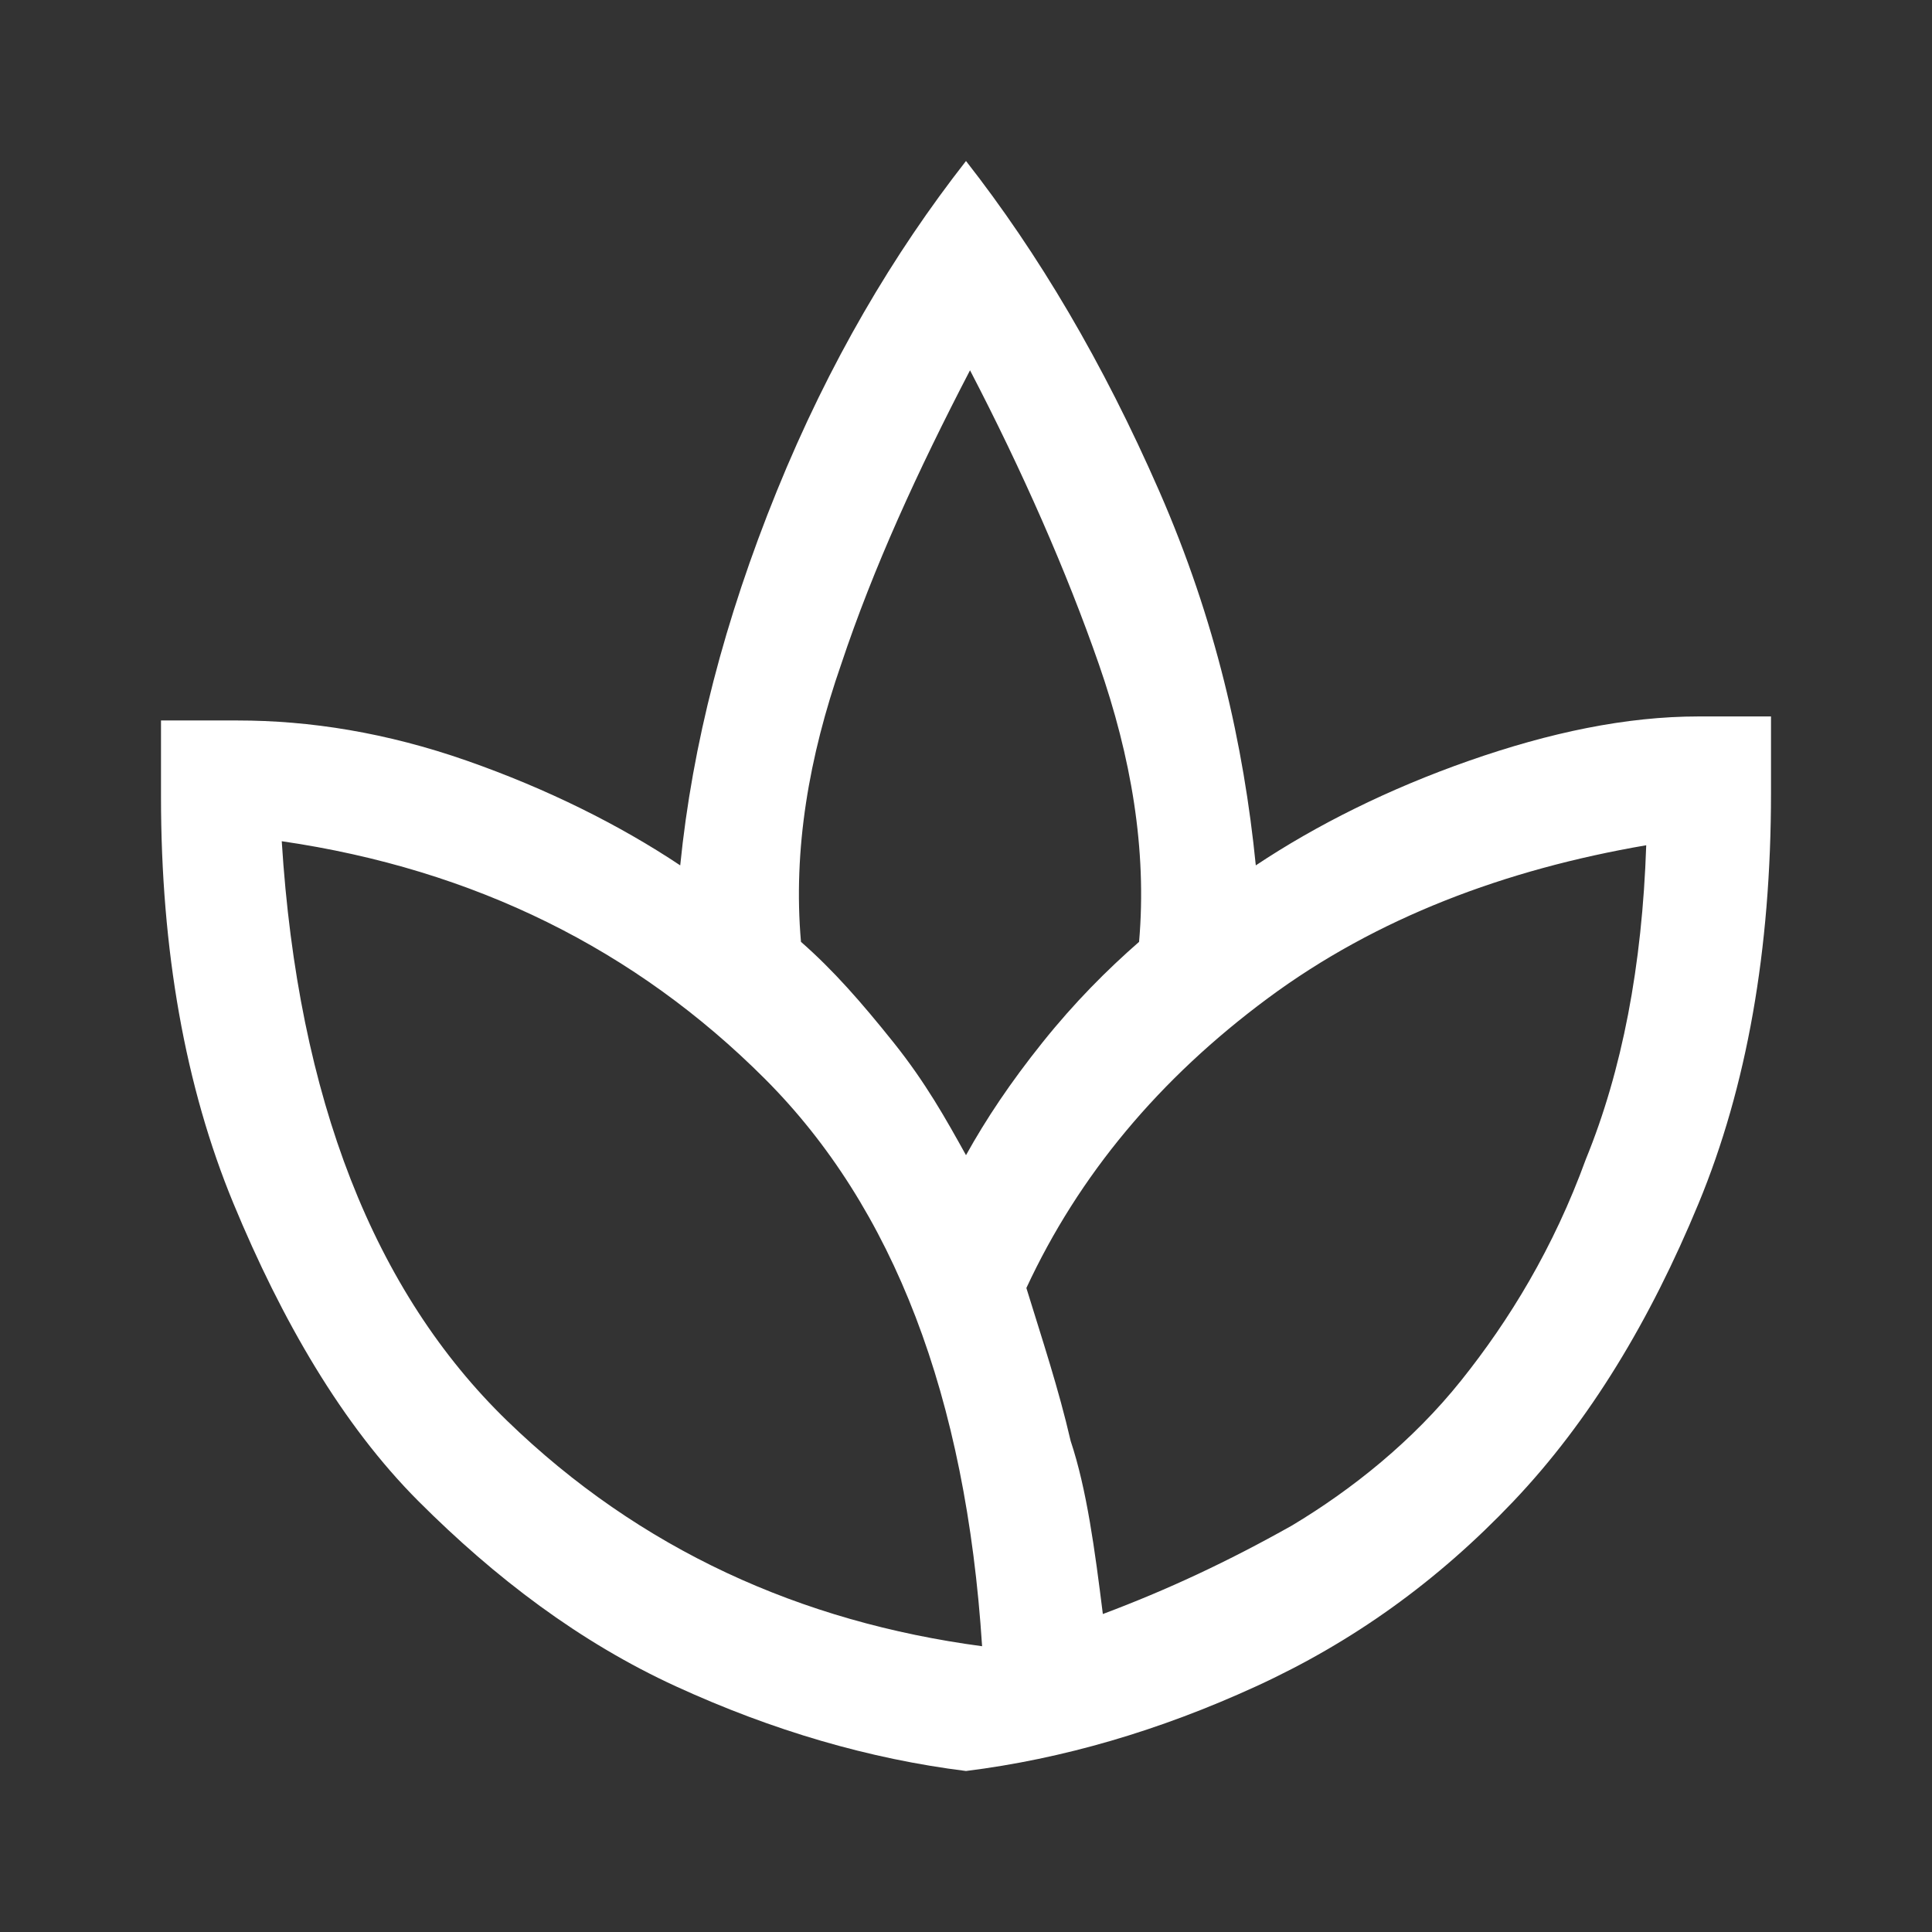 <?xml version="1.0" encoding="utf-8"?>
<!-- Generator: Adobe Illustrator 27.6.1, SVG Export Plug-In . SVG Version: 6.00 Build 0)  -->
<svg version="1.1" id="Ebene_1" xmlns="http://www.w3.org/2000/svg" xmlns:xlink="http://www.w3.org/1999/xlink" x="0px" y="0px"
	 viewBox="0 0 48 48" style="enable-background:new 0 0 48 48;" xml:space="preserve">
<rect x="0" y="0" width="48" height="48" fill="#333333" stroke="none"/>
<style type="text/css">
	.st0{fill:#FFFFFF;}
</style>
<path class="st0" d="M24,44c-2.4-0.3-4.8-1-7.2-2.1c-2.4-1.1-4.5-2.7-6.4-4.6S7,32.8,5.8,29.9S4,23.6,4,19.8v-1.9h1.9
	c1.8,0,3.7,0.3,5.7,1s3.8,1.6,5.3,2.6c0.3-3,1.1-6.1,2.4-9.3C20.6,9,22.2,6.3,24,4c1.8,2.3,3.4,5,4.8,8.2s2.1,6.3,2.4,9.3
	c1.5-1,3.3-1.9,5.3-2.6s3.9-1.1,5.7-1.1H44v1.9c0,3.9-0.6,7.3-1.8,10.2s-2.7,5.4-4.6,7.4c-1.9,2-4,3.5-6.4,4.6
	C28.8,43,26.4,43.7,24,44z M24.4,40.9C24,34.7,22.2,30,19,26.8c-3.2-3.2-7.2-5.2-12-5.9c0.4,6.4,2.3,11.2,5.6,14.4
	S19.9,40.3,24.4,40.9z M24,28.7c0.5-0.9,1.1-1.8,1.9-2.8c0.8-1,1.6-1.8,2.4-2.5c0.2-2.3-0.2-4.6-1-6.9s-1.9-4.8-3.2-7.3
	c-1.3,2.5-2.4,4.9-3.2,7.3c-0.8,2.3-1.2,4.6-1,6.9c0.8,0.7,1.5,1.5,2.3,2.5S23.5,27.8,24,28.7z M27.4,40.1c1.6-0.6,3.1-1.3,4.7-2.2
	c1.5-0.9,3-2.1,4.2-3.6s2.3-3.3,3.1-5.5c0.9-2.2,1.4-4.8,1.5-7.8c-3.5,0.6-6.7,1.8-9.4,3.8s-4.7,4.4-6,7.2c0.4,1.3,0.8,2.5,1.1,3.8
	C27,37,27.2,38.5,27.4,40.1z"/>
</svg>
